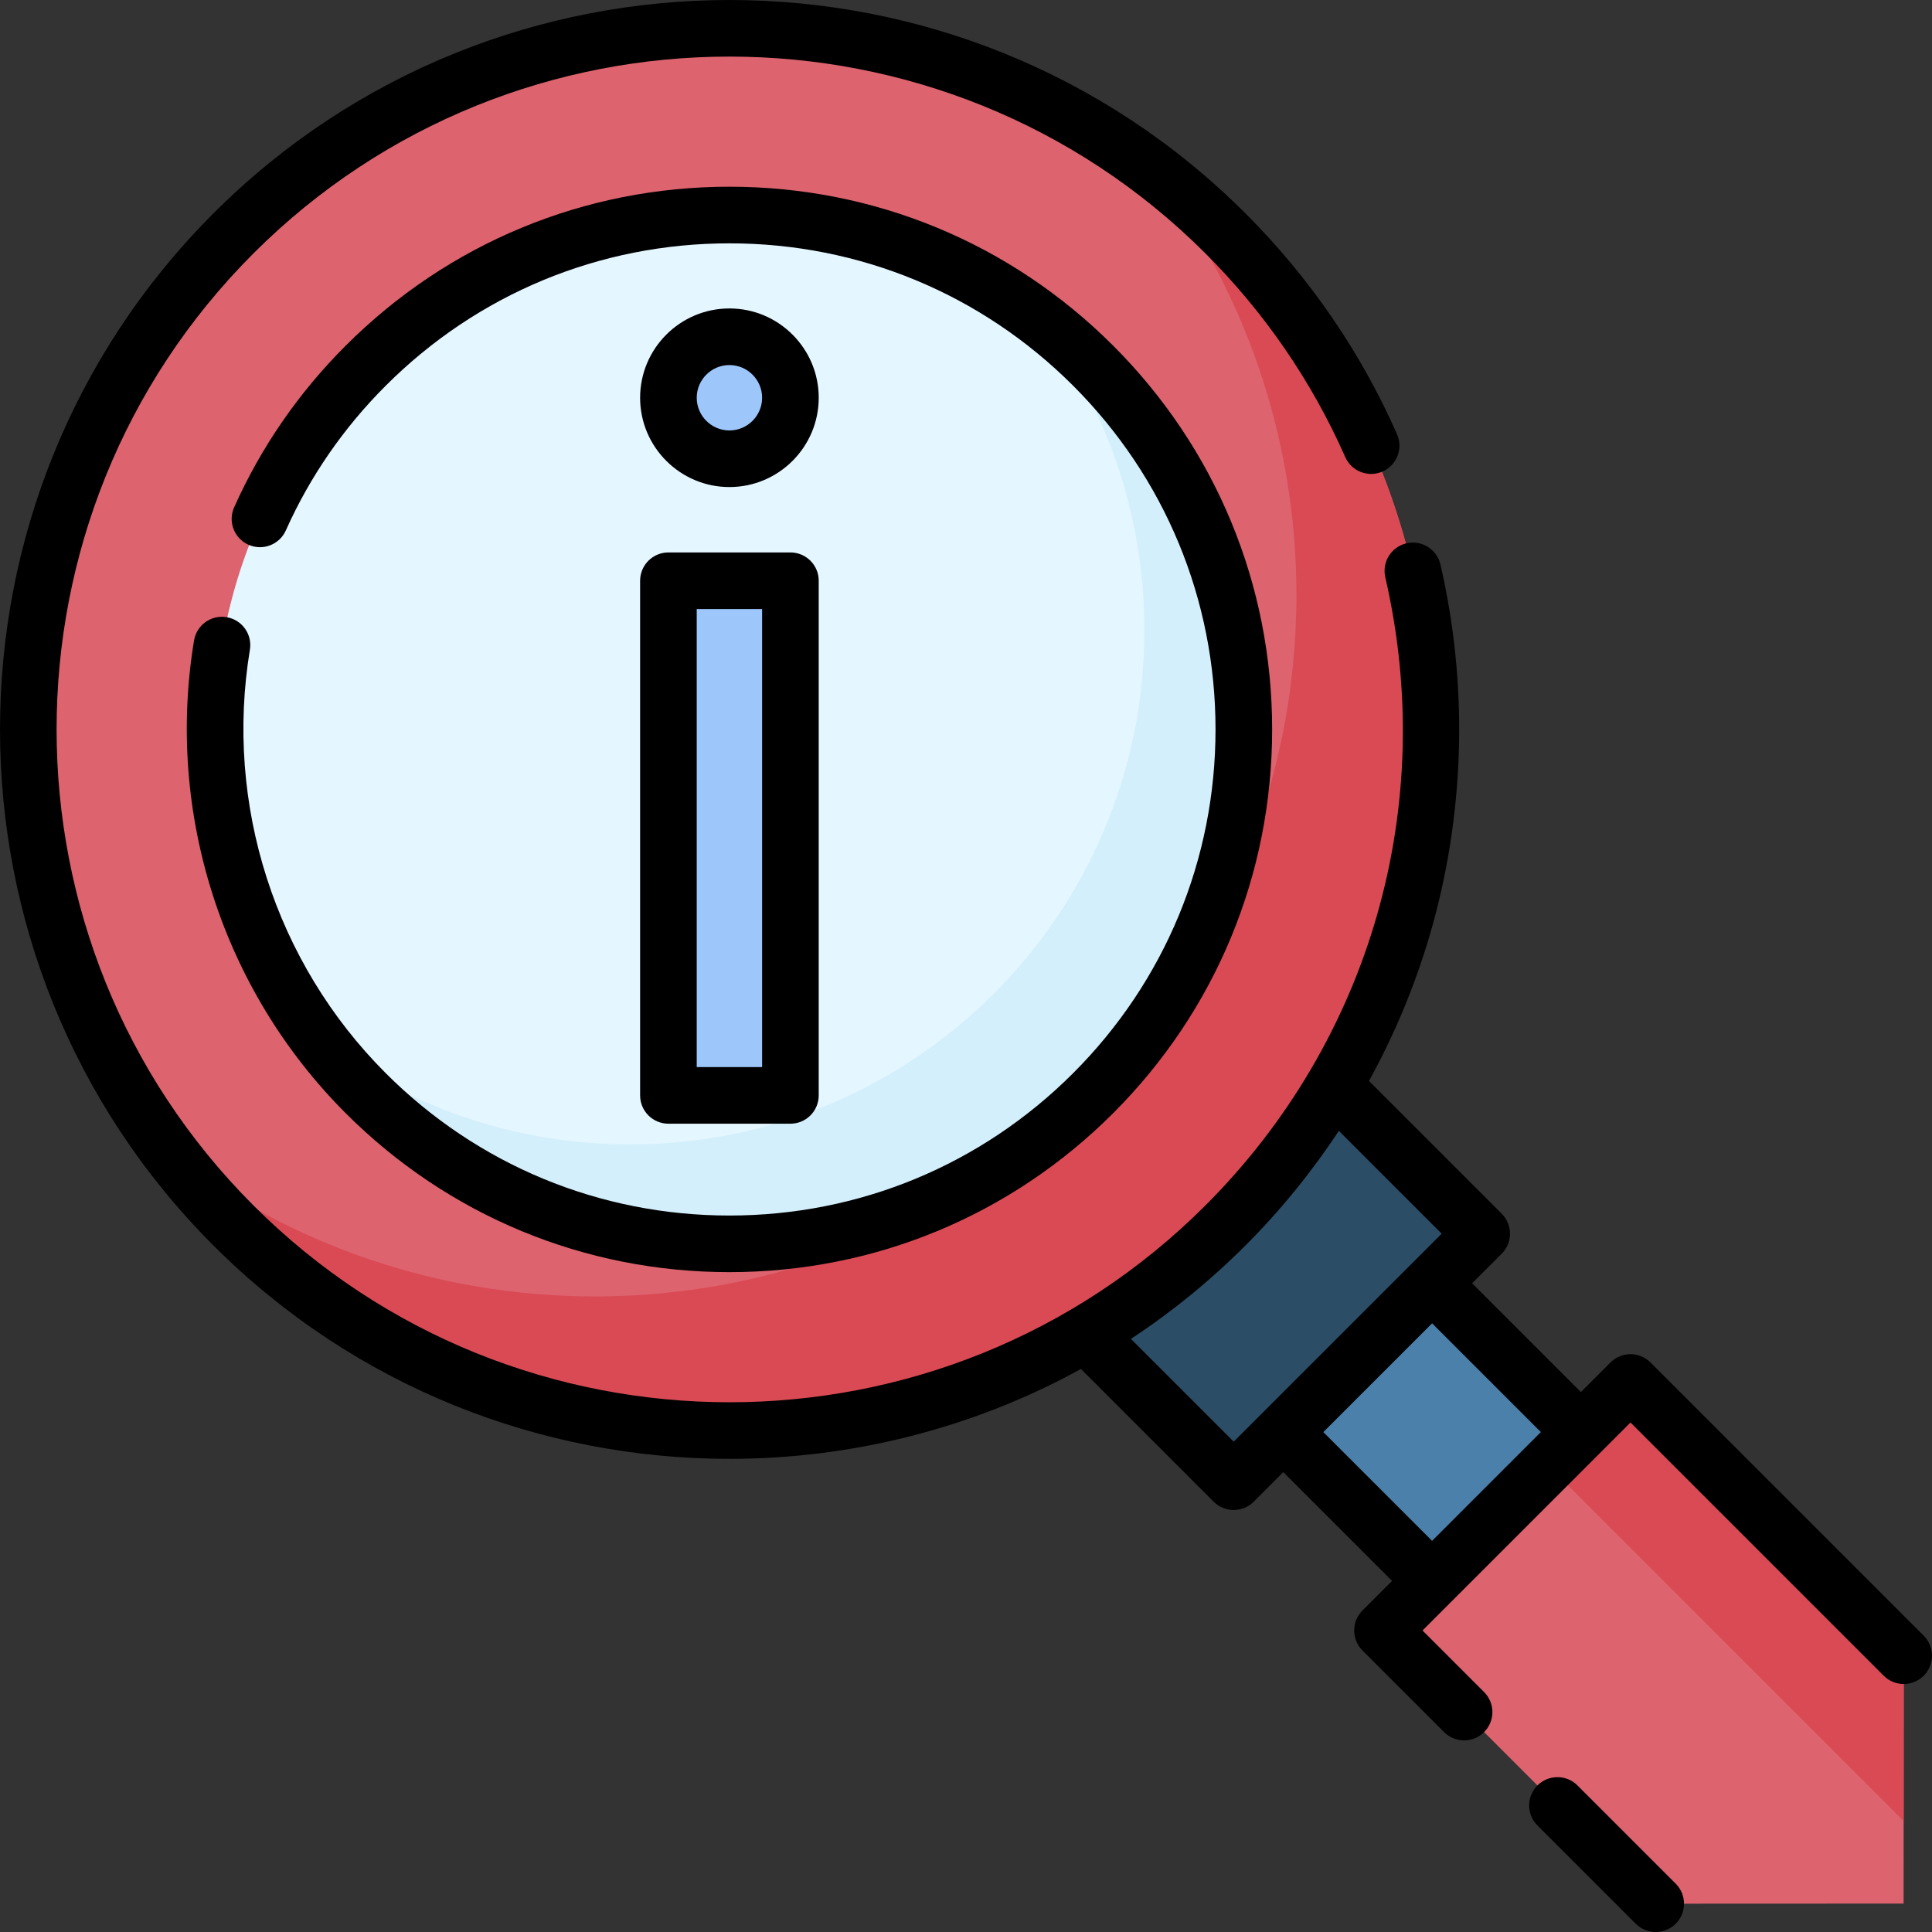 <svg id="Capa_1" enable-background="new 0 0 512 512" height="512" viewBox="0 0 512 512" width="512" xmlns="http://www.w3.org/2000/svg"><rect x="0" y="0" width="512" height="512" fill="#333333" stroke="none"/><g><g><path d="m293.613 312.202h92.947v55.768h-92.947z" fill="#2b4d66" transform="matrix(.707 -.707 .707 .707 -140.868 340.086)"/></g><g><path d="m351.636 351.636h55.768v55.768h-55.768z" fill="#4a80aa" transform="matrix(.707 -.707 .707 .707 -157.203 379.521)"/></g><g><path d="m504.502 438.779-.027 65.696-65.696.027-72.403-72.402 65.724-65.724z" fill="#dd636e"/></g><g><path d="m504.502 438.779-.027 43.788-94.283-94.283 21.908-21.908z" fill="#da4a54"/></g><g><circle cx="193.303" cy="193.303" fill="#dd636e" r="185.895"/></g><g><path d="m305.722 45.255c23.743 31.22 37.847 70.169 37.847 112.418 0 102.667-83.228 185.895-185.895 185.895-42.249 0-81.199-14.104-112.418-37.846 33.954 44.646 87.63 73.476 148.048 73.476 102.667 0 185.895-83.228 185.895-185.895-.001-60.417-28.831-114.094-73.477-148.048z" fill="#da4a54"/></g><g><circle cx="193.303" cy="193.303" fill="#e4f6ff" r="136.323"/></g><g><path d="m275.627 84.645c17.358 22.875 27.664 51.394 27.664 82.323 0 75.289-61.034 136.323-136.323 136.323-30.93 0-59.448-10.307-82.323-27.664 24.895 32.807 64.299 54 108.658 54 75.289 0 136.323-61.034 136.323-136.323 0-44.36-21.192-83.764-53.999-108.659z" fill="#d3effb"/></g><g><circle cx="193.303" cy="105.408" fill="#9dc6fb" r="16.165"/></g><g><path d="m177.139 153.902h32.33v136.39h-32.33z" fill="#9dc6fb"/></g><g><path d="m509.803 433.472-72.403-72.403c-2.929-2.929-7.679-2.929-10.608 0l-7.84 7.84-28.822-28.822 7.841-7.841c1.407-1.407 2.197-3.315 2.197-5.304s-.79-3.898-2.197-5.304l-35.177-35.177c7.208-13.09 12.909-26.995 16.903-41.438 8.581-31.03 9.285-64.025 2.038-95.417-.932-4.037-4.961-6.557-8.996-5.622-4.037.932-6.554 4.96-5.622 8.996 13.953 60.44-3.865 122.672-47.664 166.47-34.785 34.78-80.461 52.169-126.15 52.165-45.678-.004-91.37-17.392-126.141-52.164-69.553-69.562-69.553-182.74 0-252.291 69.552-69.552 182.729-69.552 252.291 0 15.705 15.705 28.17 33.862 37.049 53.967 1.675 3.791 6.106 5.505 9.893 3.832 3.79-1.674 5.505-6.103 3.832-9.893-9.631-21.807-23.145-41.494-40.166-58.514-75.411-75.401-198.106-75.401-273.507 0s-75.402 198.096 0 273.508c37.705 37.705 87.219 56.556 136.75 56.551 32.127-.003 64.257-7.948 93.161-23.816l35.175 35.175c1.407 1.407 3.315 2.197 5.304 2.197 1.99 0 3.898-.79 5.304-2.197l7.841-7.841 28.822 28.822-7.84 7.84c-2.93 2.929-2.93 7.679 0 10.608l21.624 21.624c1.465 1.465 3.384 2.197 5.304 2.197 1.919 0 3.84-.733 5.304-2.197 2.93-2.929 2.93-7.679 0-10.608l-16.319-16.32 55.114-55.114 67.099 67.099c2.929 2.929 7.679 2.929 10.608 0 2.928-2.929 2.928-7.679-.002-10.608zm-182.861-51.415-27.233-27.233c10.734-7.074 20.913-15.329 30.35-24.765 9.29-9.29 17.564-19.485 24.743-30.372l27.255 27.254zm23.753-2.536 28.826-28.826 28.822 28.822-28.826 28.826z"/><path d="m418.046 473.16c-2.929-2.929-7.679-2.929-10.608 0-2.93 2.929-2.93 7.679 0 10.608l26.035 26.035c1.465 1.465 3.384 2.197 5.304 2.197s3.84-.733 5.304-2.197c2.93-2.929 2.93-7.679 0-10.608z"/><path d="m193.303 129.074c13.05 0 23.667-10.617 23.667-23.667 0-13.049-10.617-23.666-23.667-23.666-13.049 0-23.666 10.617-23.666 23.666 0 13.05 10.617 23.667 23.666 23.667zm0-32.33c4.777 0 8.664 3.886 8.664 8.663s-3.886 8.664-8.664 8.664c-4.777 0-8.663-3.886-8.663-8.664 0-4.776 3.886-8.663 8.663-8.663z"/><path d="m169.637 290.292c0 4.143 3.359 7.501 7.501 7.501h32.33c4.143 0 7.501-3.359 7.501-7.501v-136.39c0-4.143-3.359-7.501-7.501-7.501h-32.33c-4.143 0-7.501 3.359-7.501 7.501zm15.003-128.889h17.327v121.388h-17.327z"/><path d="m60.049 163.555c-4.082-.68-7.949 2.089-8.625 6.176-7.562 45.717 7.459 92.547 40.183 125.271 27.161 27.166 63.277 42.128 101.694 42.128 38.416 0 74.535-14.961 101.701-42.127s42.127-63.284 42.127-101.701-14.961-74.533-42.127-101.693c-27.166-27.166-63.284-42.127-101.701-42.127s-74.533 14.961-101.692 42.125c-12.484 12.474-22.43 26.888-29.561 42.843-1.691 3.782.005 8.219 3.787 9.91 3.78 1.689 8.218-.006 9.91-3.787 6.381-14.275 15.286-27.178 26.471-38.355 24.328-24.332 56.676-37.732 91.085-37.732s66.76 13.4 91.093 37.733c24.332 24.328 37.732 56.676 37.732 91.085 0 34.41-13.4 66.76-37.733 91.093-24.333 24.332-56.683 37.733-91.092 37.733s-66.757-13.4-91.086-37.733c-29.311-29.311-42.765-71.26-35.991-112.214.678-4.091-2.088-7.952-6.175-8.628z"/></g></g></svg>